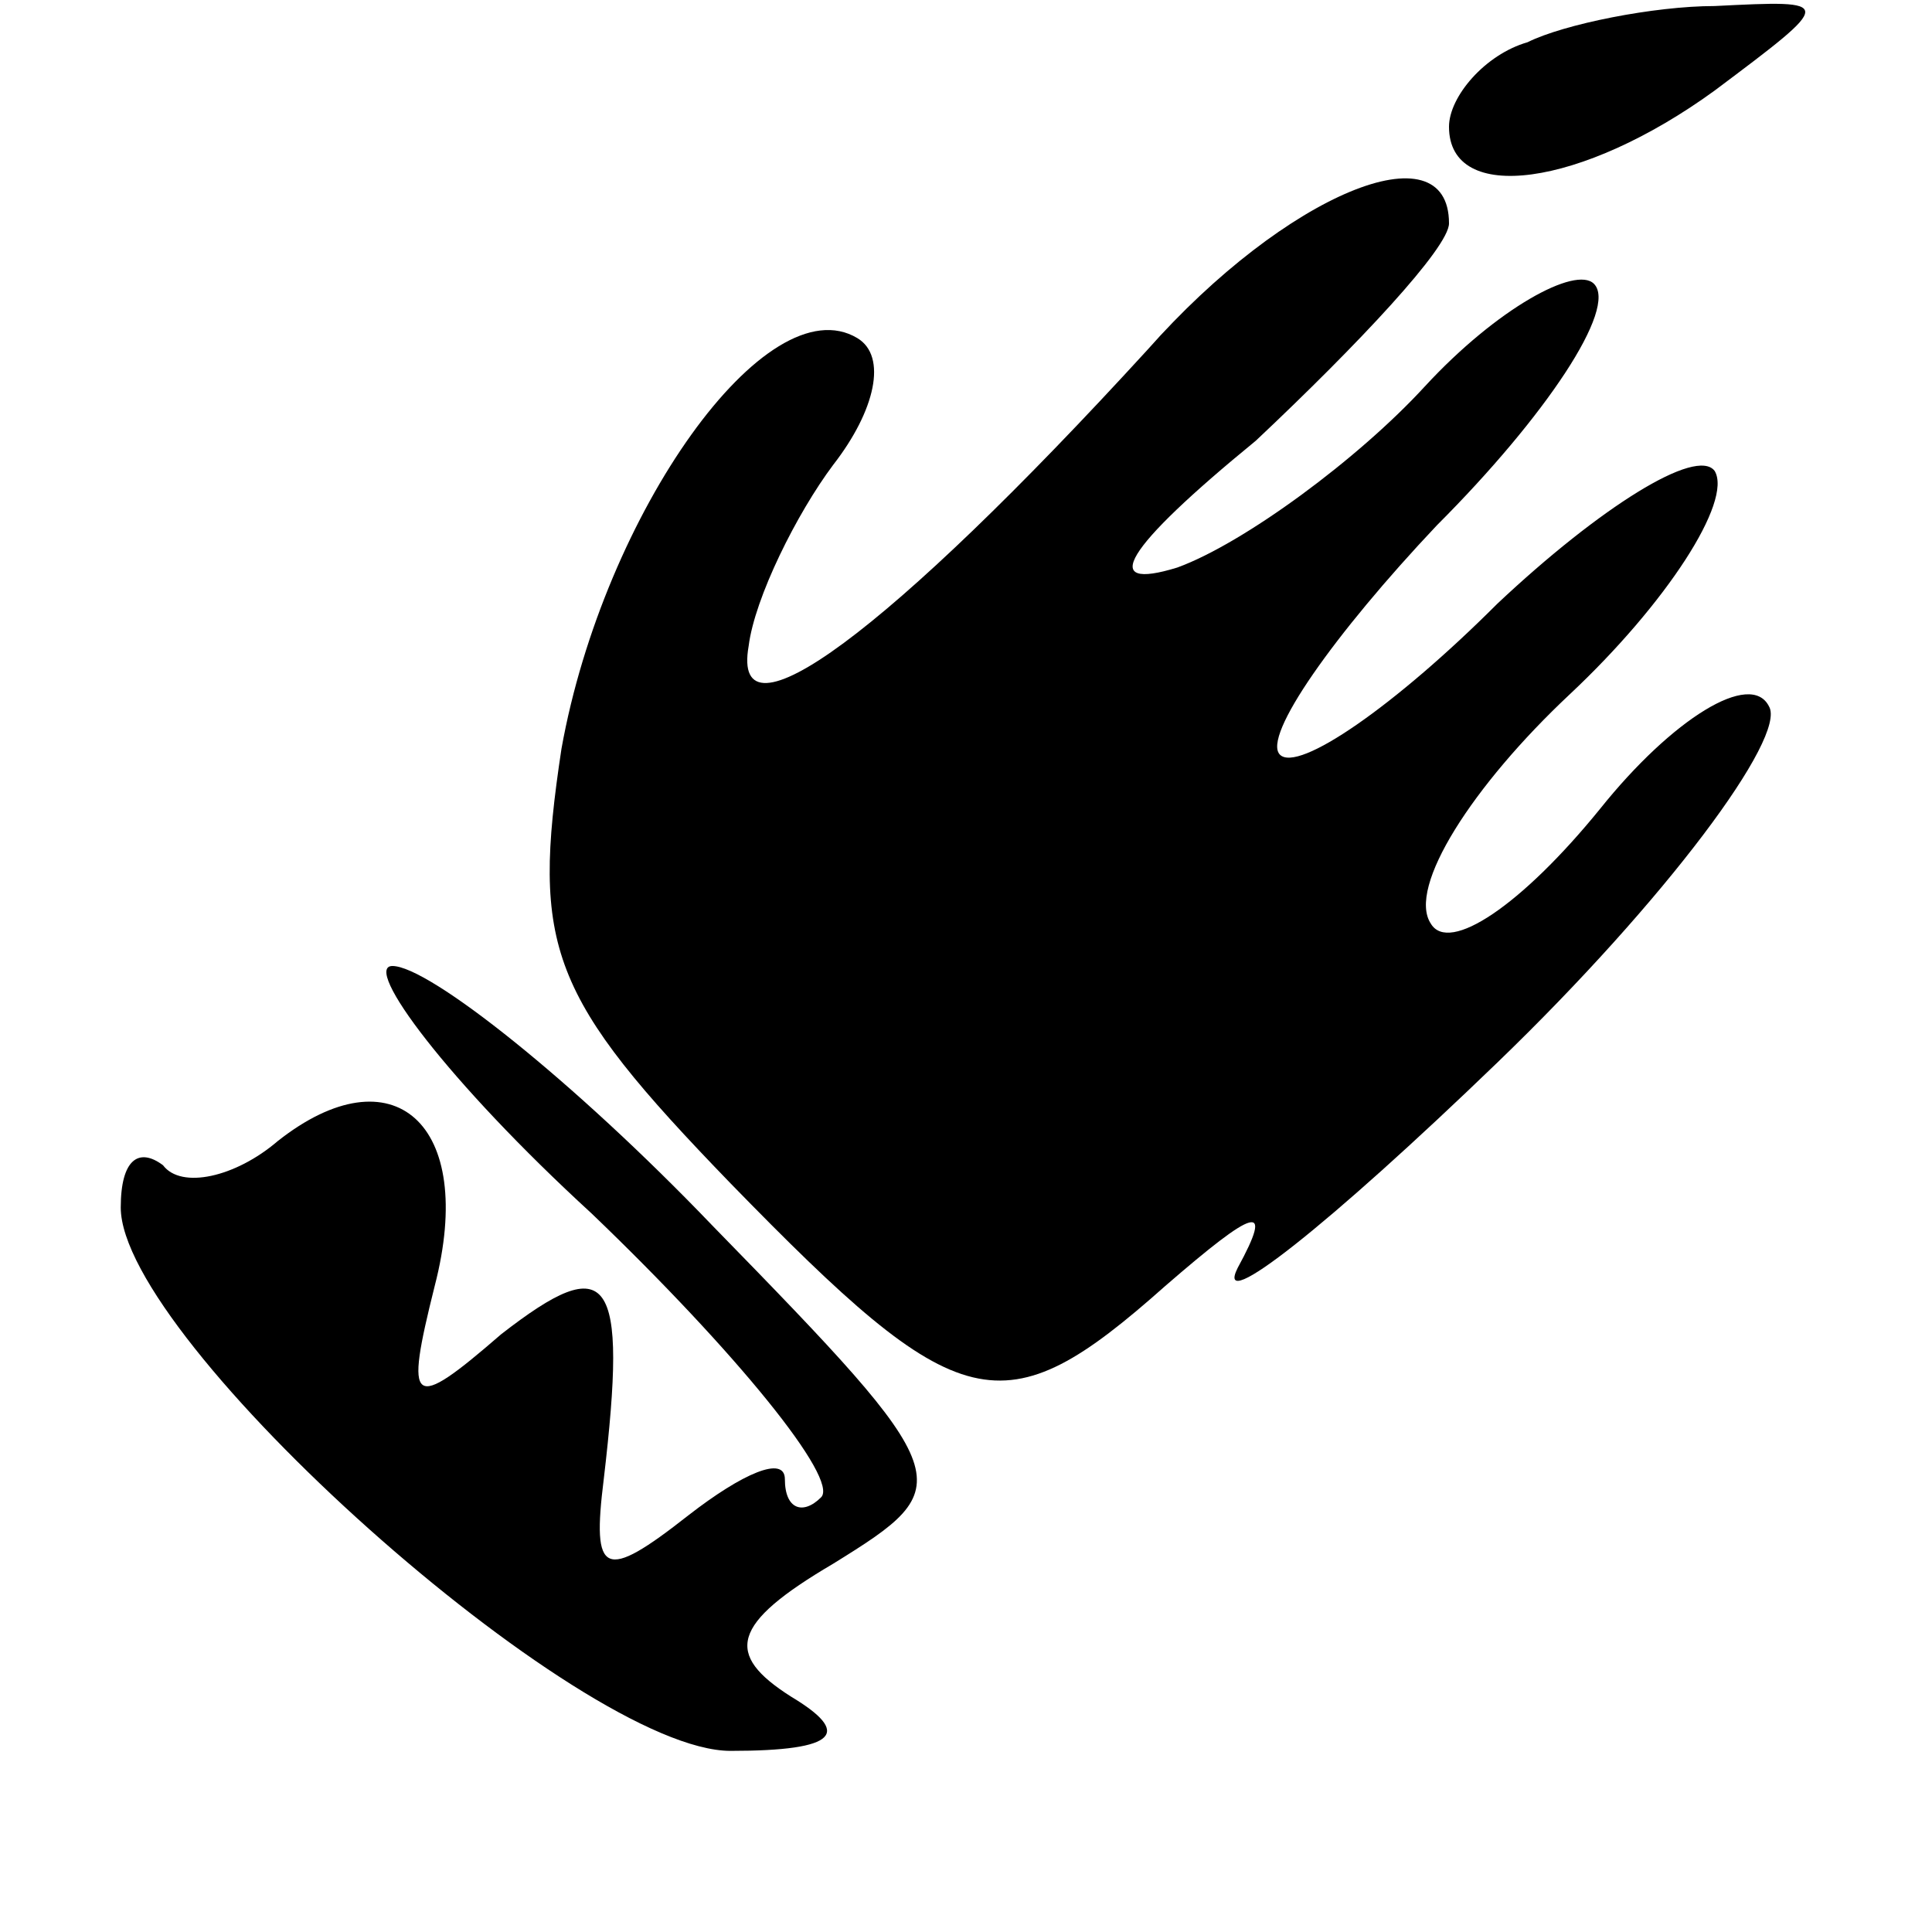 <?xml version="1.0" standalone="no"?>
<!DOCTYPE svg PUBLIC "-//W3C//DTD SVG 20010904//EN"
 "http://www.w3.org/TR/2001/REC-SVG-20010904/DTD/svg10.dtd">
<svg version="1.0" xmlns="http://www.w3.org/2000/svg"
 width="32pt" height="32pt" viewBox="0 0 32 32"
 preserveAspectRatio="xMidYMid meet">
<g transform="translate(0,32) scale(0.1,-0.1)"
fill="#000000" stroke="none">
<path fill="#000000" stroke="none" d="M253 313 c-7 -2 -13 -9 -13 -14 0 -13
22 -10 44 6 20 15 20 15 0 14 -10 0 -25 -3 -31 -6z"/>
<path fill="#000000" stroke="none" d="M190 262 c-43 -47 -69 -66 -66 -49 1 8
8 22 14 30 7 9 9 18 4 21 -15 9 -42 -29 -49 -68 -5 -33 -2 -41 28 -72 38 -39
45 -41 72 -17 15 13 18 14 12 3 -4 -8 15 7 43 34 28 27 48 54 45 59 -3 6 -16
-2 -28 -17 -13 -16 -25 -24 -28 -19 -4 6 7 23 23 38 16 15 27 32 24 37 -3 4
-19 -6 -36 -22 -17 -17 -33 -28 -36 -25 -3 3 9 20 26 38 18 18 30 36 26 40 -3
3 -16 -4 -28 -17 -11 -12 -30 -26 -41 -30 -13 -4 -9 3 13 21 17 16 32 32 32
36 0 16 -27 5 -50 -21z"/>
<path fill="#000000" stroke="none" d="M98 119 c24 -23 41 -44 38 -47 -3 -3
-6 -2 -6 3 0 4 -7 1 -16 -6 -14 -11 -16 -10 -14 6 4 34 1 38 -17 24 -15 -13
-16 -12 -11 8 7 27 -7 39 -26 24 -7 -6 -16 -8 -19 -4 -4 3 -7 1 -7 -7 0 -22
76 -90 101 -90 18 0 20 3 10 9 -11 7 -10 12 7 22 21 13 21 14 -20 56 -23 24
-47 43 -53 43 -5 0 9 -19 33 -41z"/>
</g>
</svg>
